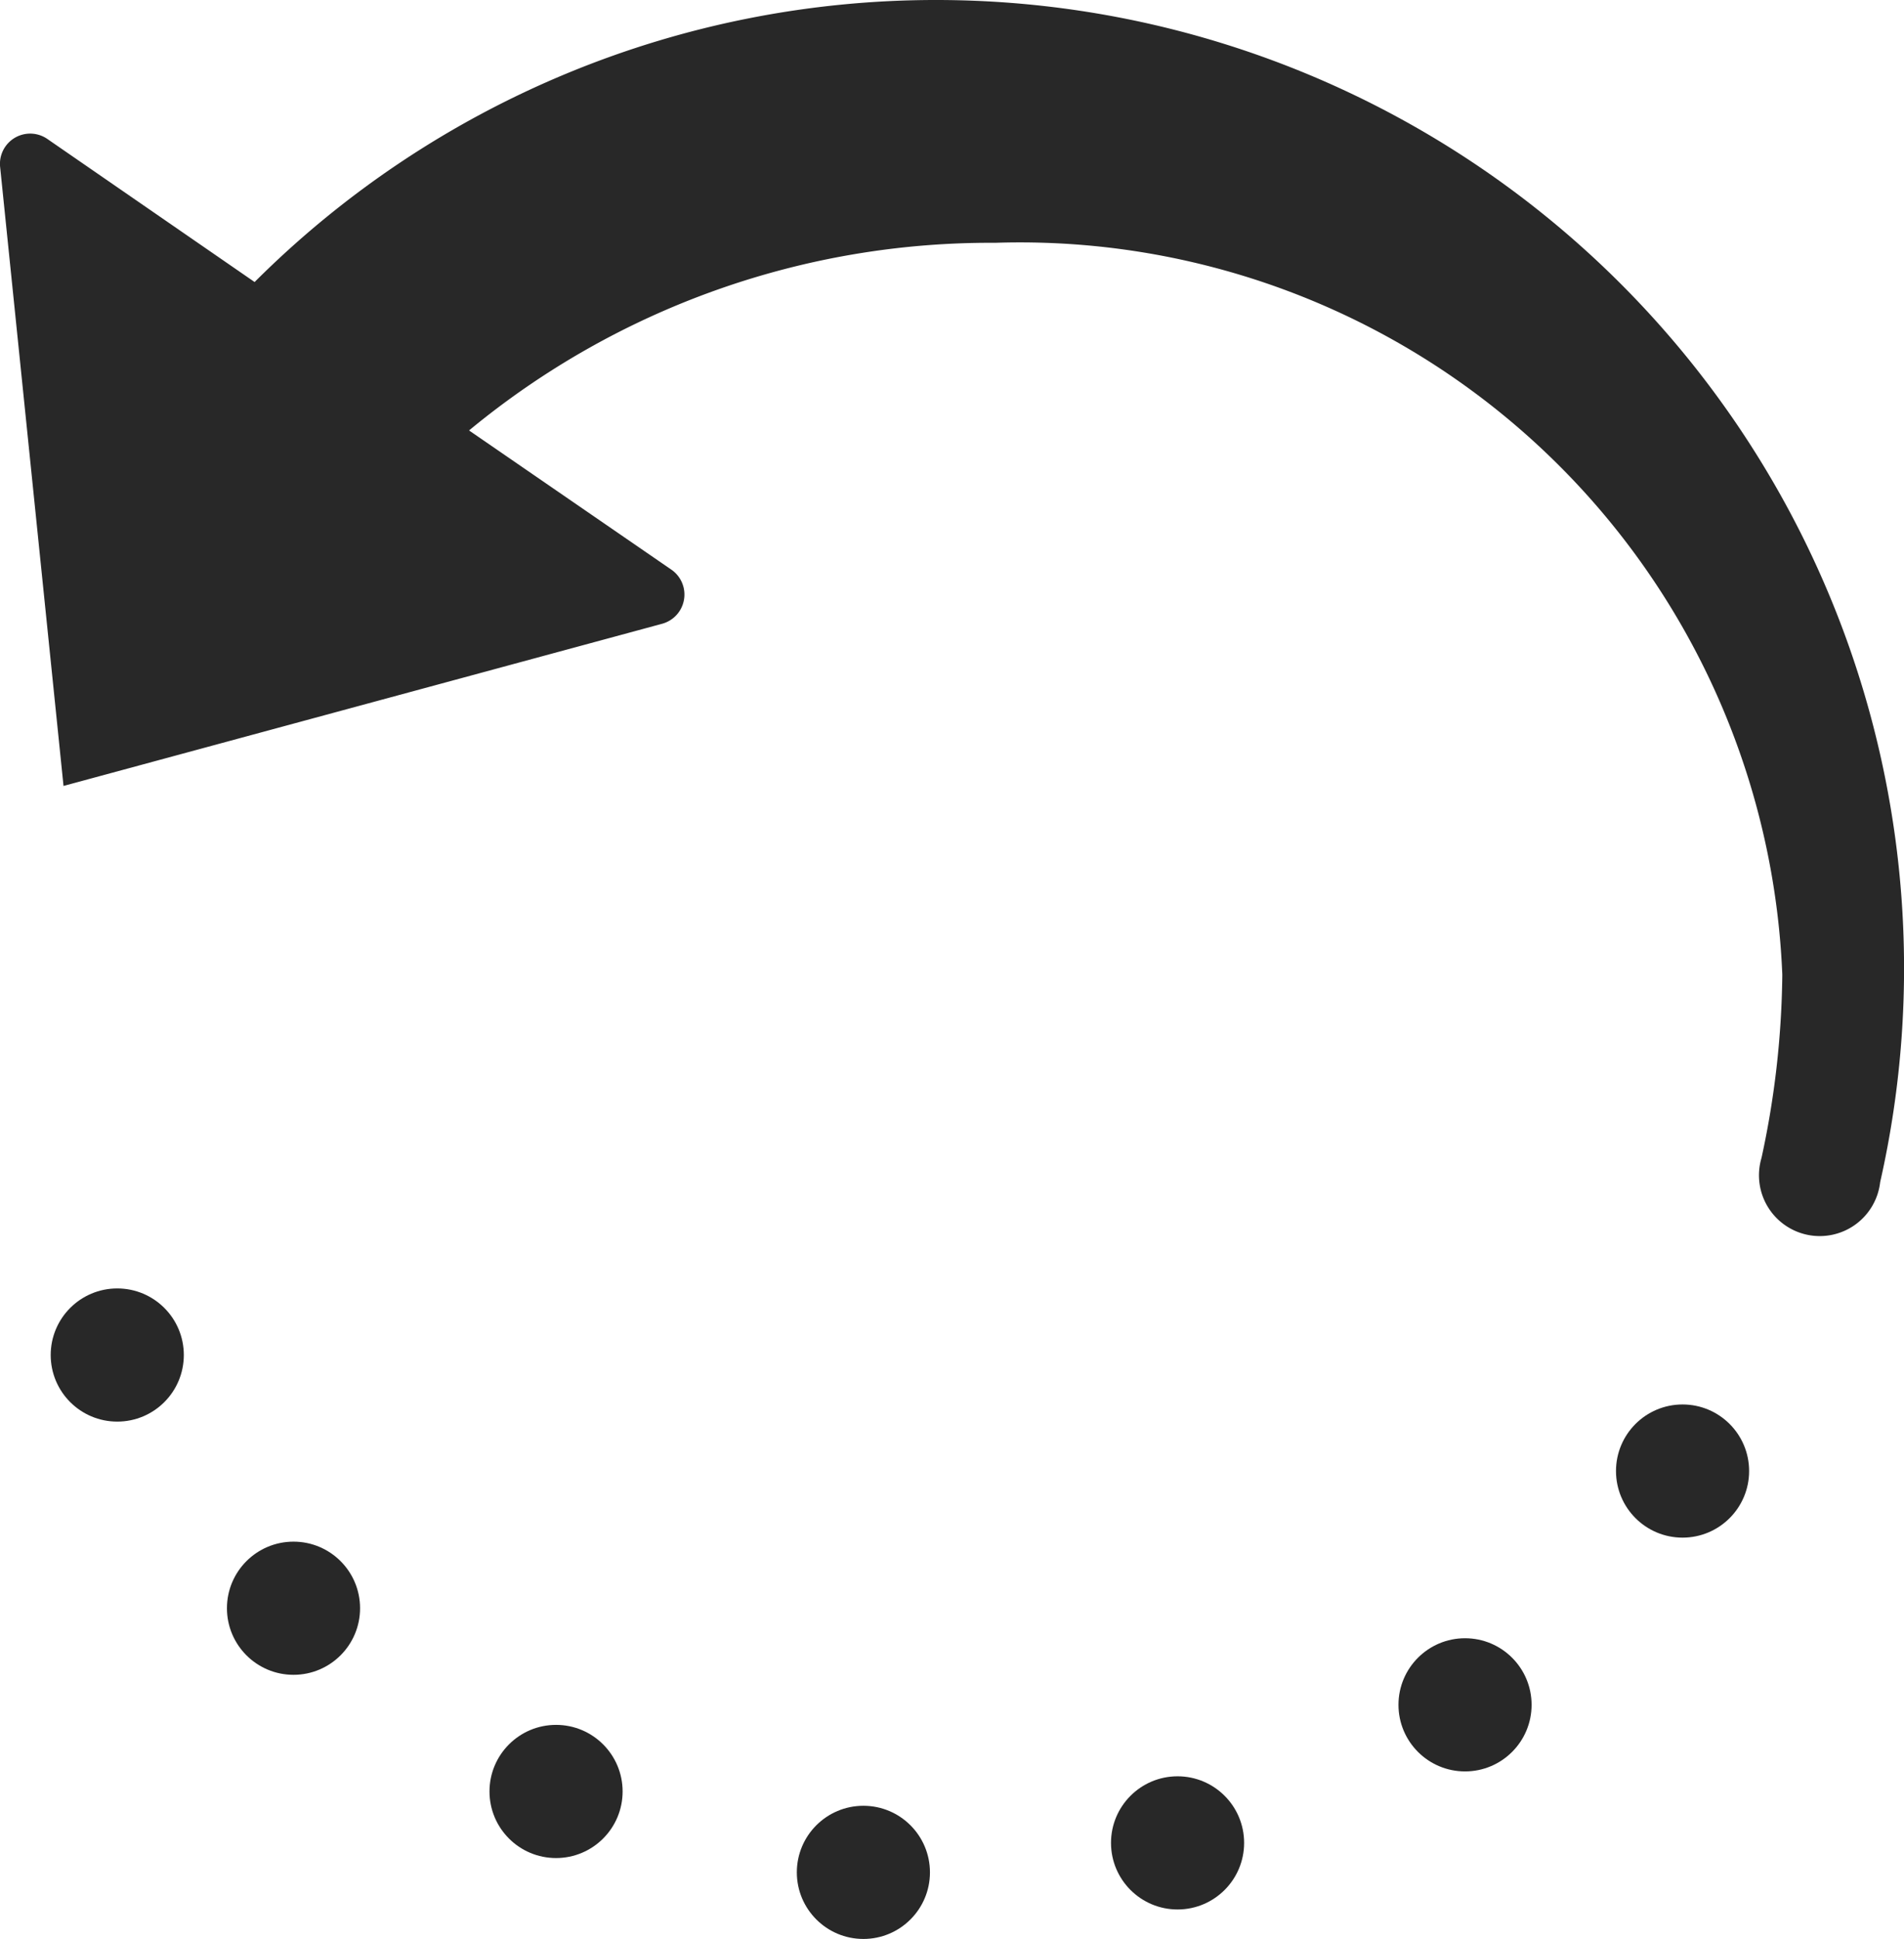 <svg xmlns="http://www.w3.org/2000/svg" width="43.223" height="44" viewBox="0 0 43.223 44">
  <g id="Ai_TWP_LP_Layout2_BusinessCard_Icon4" transform="translate(-820.258 -1118.9)">
    <ellipse id="Ellipse_92" data-name="Ellipse 92" cx="1.511" cy="1.511" rx="1.511" ry="1.511" transform="translate(852.005 1156.076)" fill="#282828"/>
    <ellipse id="Ellipse_93" data-name="Ellipse 93" cx="1.511" cy="1.511" rx="1.511" ry="1.511" transform="translate(856.943 1150.771)" fill="#282828"/>
    <ellipse id="Ellipse_94" data-name="Ellipse 94" cx="1.511" cy="1.511" rx="1.511" ry="1.511" transform="translate(845.479 1159.209)" fill="#282828"/>
    <ellipse id="Ellipse_95" data-name="Ellipse 95" cx="1.511" cy="1.511" rx="1.511" ry="1.511" transform="translate(838.347 1159.878)" fill="#282828"/>
    <ellipse id="Ellipse_96" data-name="Ellipse 96" cx="1.511" cy="1.511" rx="1.511" ry="1.511" transform="translate(831.37 1158.042)" fill="#282828"/>
    <ellipse id="Ellipse_97" data-name="Ellipse 97" cx="1.511" cy="1.511" rx="1.511" ry="1.511" transform="translate(825.41 1153.884)" fill="#282828"/>
    <ellipse id="Ellipse_98" data-name="Ellipse 98" cx="1.511" cy="1.511" rx="1.511" ry="1.511" transform="translate(821.409 1148.138)" fill="#282828"/>
    <path id="Path_82944" data-name="Path 82944" d="M22.511.9A21.882,21.882,0,0,0,7.038,7.3l-4.7-3.243A.686.686,0,0,0,1.262,4.7L2.7,18.735l13.589-3.68a.687.687,0,0,0,.21-1.228l-4.593-3.159A18.567,18.567,0,0,1,23.848,6.41a17.32,17.32,0,0,1,17.87,16.6v.038a20.388,20.388,0,0,1-.472,4.129,1.38,1.38,0,1,0,2.694.549A21.974,21.974,0,0,0,22.511.9Z" transform="translate(819 1118)" fill="#282828"/>
  </g>
</svg>